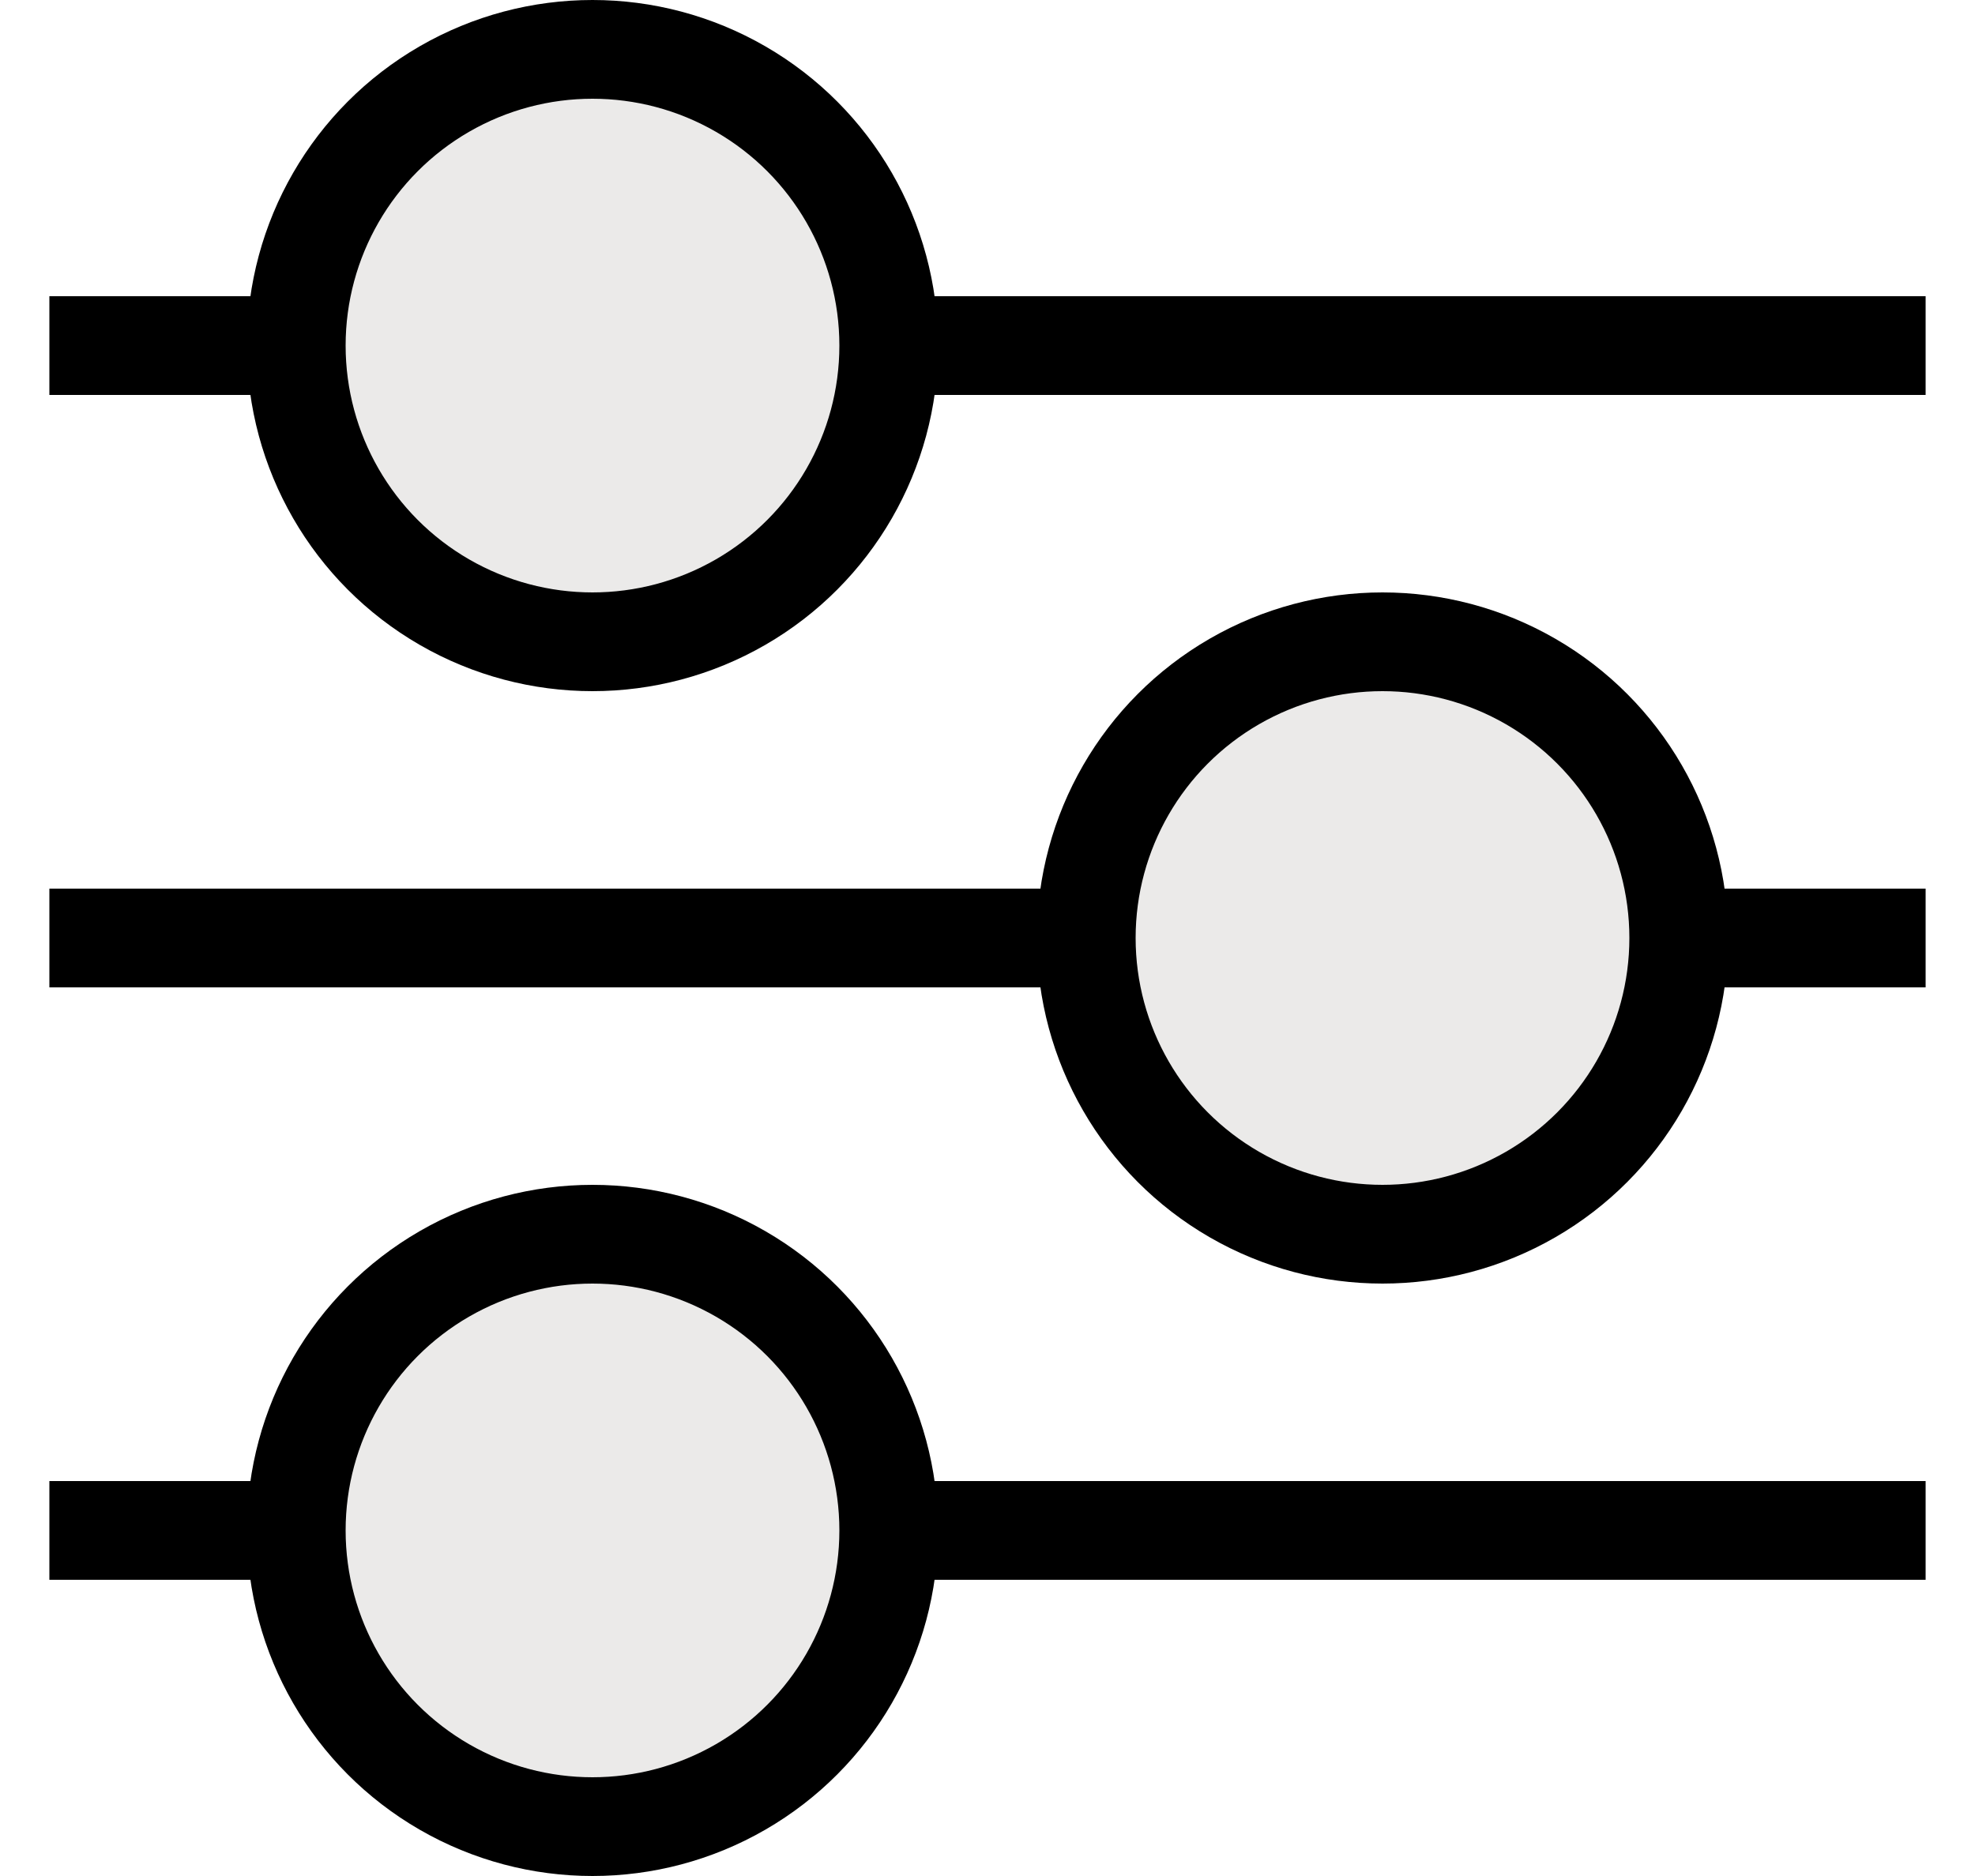 <svg width="20" height="19" viewBox="0 0 20 19" fill="none" xmlns="http://www.w3.org/2000/svg">
<line x1="0.5" y1="3.5" x2="19.5" y2="3.5" stroke="black"/>
<circle cx="6" cy="3.5" r="3" fill="#EBEAE9" stroke="black"/>
<line y1="-0.5" x2="19" y2="-0.5" transform="matrix(-1 0 0 1 19.5 10)" stroke="black"/>
<circle r="3" transform="matrix(-1 0 0 1 14 9.5)" fill="#EBEAE9" stroke="black"/>
<line x1="0.5" y1="15.5" x2="19.5" y2="15.5" stroke="black"/>
<circle cx="6" cy="15.5" r="3" fill="#EBEAE9" stroke="black"/>
</svg>
